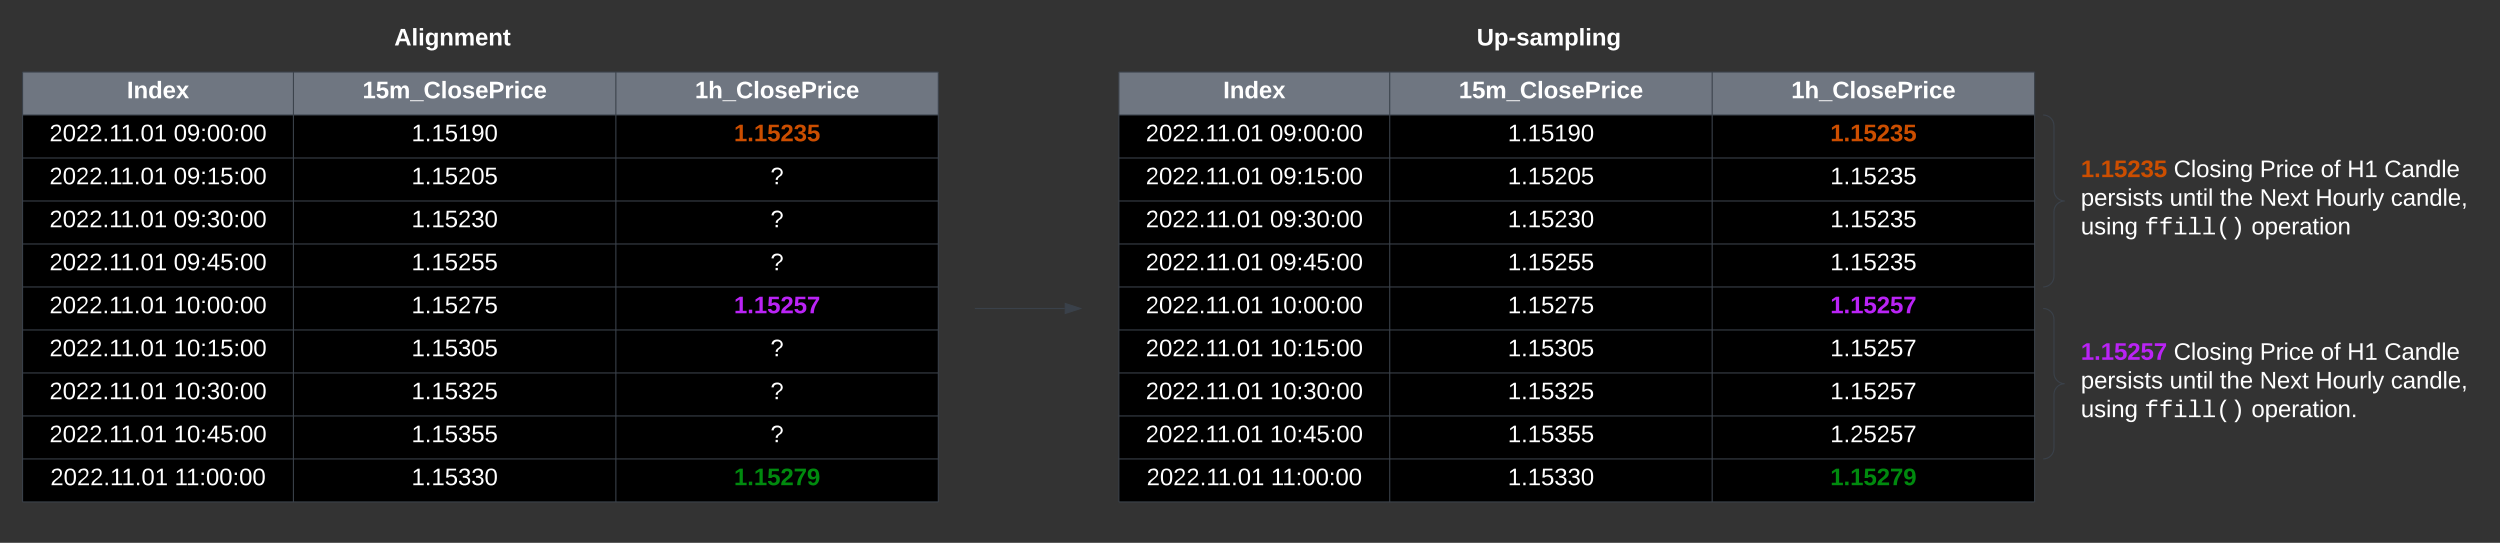 <svg xmlns="http://www.w3.org/2000/svg" xmlns:xlink="http://www.w3.org/1999/xlink" xmlns:lucid="lucid" width="2326" height="505"><rect width="100%" height="100%" fill="#333333" stroke="none"/><g transform="translate(-179 -593)" lucid:page-tab-id="0_0"><path d="M200 660h252v40H200zM452 660h300v40H452zM752 660h300v40H752z" fill="#6f7681"/><path d="M200 700h252v40H200zM452 700h300v40H452zM752 700h300v40H752zM200 740h252v40H200zM452 740h300v40H452zM752 740h300v40H752zM200 780h252v40H200zM452 780h300v40H452zM752 780h300v40H752zM200 820h252v40H200zM452 820h300v40H452zM752 820h300v40H752zM200 860h252v40H200zM452 860h300v40H452zM752 860h300v40H752zM200 900h252v40H200zM452 900h300v40H452zM752 900h300v40H752zM200 940h252v40H200zM452 940h300v40H452zM752 940h300v40H752zM200 980h252v40H200zM452 980h300v40H452zM752 980h300v40H752zM200 1020h252v40H200zM452 1020h300v40H452zM752 1020h300v40H752z"/><path d="M200 660v40M452 660v40M752 660v40M1052 660v40M200 700v40M452 700v40M752 700v40M1052 700v40M200 740v40M452 740v40M752 740v40M1052 740v40M200 780v40M452 780v40M752 780v40M1052 780v40M200 820v40M452 820v40M752 820v40M1052 820v40M200 860v40M452 860v40M752 860v40M1052 860v40M200 900v40M452 900v40M752 900v40M1052 900v40M200 940v40M452 940v40M752 940v40M1052 940v40M200 980v40M452 980v40M752 980v40M1052 980v40M200 1020v40M452 1020v40M752 1020v40M1052 1020v40M200 660h252M452 660h300M752 660h300M200 700h252M452 700h300M752 700h300M200 740h252M452 740h300M752 740h300M200 780h252M452 780h300M752 780h300M200 820h252M452 820h300M752 820h300M200 860h252M452 860h300M752 860h300M200 900h252M452 900h300M752 900h300M200 940h252M452 940h300M752 940h300M200 980h252M452 980h300M752 980h300M200 1020h252M200 1060h252M452 1020h300M452 1060h300M752 1020h300M752 1060h300" stroke="#3a414a" fill="none"/><use xlink:href="#a" transform="matrix(1,0,0,1,205,665) translate(92.049 19.444)"/><use xlink:href="#b" transform="matrix(1,0,0,1,457,665) translate(59.259 19.444)"/><use xlink:href="#c" transform="matrix(1,0,0,1,757,665) translate(68.549 19.444)"/><use xlink:href="#d" transform="matrix(1,0,0,1,205,705) translate(19.981 19.444)"/><use xlink:href="#e" transform="matrix(1,0,0,1,205,705) translate(135.599 19.444)"/><use xlink:href="#f" transform="matrix(1,0,0,1,457,705) translate(104.877 19.444)"/><use xlink:href="#g" transform="matrix(1,0,0,1,757,705) translate(104.877 19.444)"/><use xlink:href="#d" transform="matrix(1,0,0,1,205,745) translate(19.981 19.444)"/><use xlink:href="#h" transform="matrix(1,0,0,1,205,745) translate(135.599 19.444)"/><use xlink:href="#i" transform="matrix(1,0,0,1,457,745) translate(104.877 19.444)"/><use xlink:href="#j" transform="matrix(1,0,0,1,757,745) translate(138.827 19.444)"/><use xlink:href="#d" transform="matrix(1,0,0,1,205,785) translate(19.981 19.444)"/><use xlink:href="#k" transform="matrix(1,0,0,1,205,785) translate(135.599 19.444)"/><use xlink:href="#l" transform="matrix(1,0,0,1,457,785) translate(104.877 19.444)"/><use xlink:href="#j" transform="matrix(1,0,0,1,757,785) translate(138.827 19.444)"/><use xlink:href="#d" transform="matrix(1,0,0,1,205,825) translate(19.981 19.444)"/><use xlink:href="#m" transform="matrix(1,0,0,1,205,825) translate(135.599 19.444)"/><use xlink:href="#n" transform="matrix(1,0,0,1,457,825) translate(104.877 19.444)"/><use xlink:href="#j" transform="matrix(1,0,0,1,757,825) translate(138.827 19.444)"/><use xlink:href="#d" transform="matrix(1,0,0,1,205,865) translate(19.981 19.444)"/><use xlink:href="#o" transform="matrix(1,0,0,1,205,865) translate(135.599 19.444)"/><use xlink:href="#p" transform="matrix(1,0,0,1,457,865) translate(104.877 19.444)"/><use xlink:href="#q" transform="matrix(1,0,0,1,757,865) translate(104.877 19.444)"/><use xlink:href="#d" transform="matrix(1,0,0,1,205,905) translate(19.981 19.444)"/><use xlink:href="#r" transform="matrix(1,0,0,1,205,905) translate(135.599 19.444)"/><use xlink:href="#s" transform="matrix(1,0,0,1,457,905) translate(104.877 19.444)"/><use xlink:href="#j" transform="matrix(1,0,0,1,757,905) translate(138.827 19.444)"/><use xlink:href="#d" transform="matrix(1,0,0,1,205,945) translate(19.981 19.444)"/><use xlink:href="#t" transform="matrix(1,0,0,1,205,945) translate(135.599 19.444)"/><use xlink:href="#u" transform="matrix(1,0,0,1,457,945) translate(104.877 19.444)"/><use xlink:href="#j" transform="matrix(1,0,0,1,757,945) translate(138.827 19.444)"/><use xlink:href="#d" transform="matrix(1,0,0,1,205,985) translate(19.981 19.444)"/><use xlink:href="#v" transform="matrix(1,0,0,1,205,985) translate(135.599 19.444)"/><use xlink:href="#w" transform="matrix(1,0,0,1,457,985) translate(104.877 19.444)"/><use xlink:href="#j" transform="matrix(1,0,0,1,757,985) translate(138.827 19.444)"/><use xlink:href="#d" transform="matrix(1,0,0,1,205,1025) translate(20.815 19.444)"/><use xlink:href="#x" transform="matrix(1,0,0,1,205,1025) translate(136.432 19.444)"/><use xlink:href="#y" transform="matrix(1,0,0,1,457,1025) translate(104.877 19.444)"/><use xlink:href="#z" transform="matrix(1,0,0,1,757,1025) translate(104.877 19.444)"/><path d="M1086.5 880h83.12M1086.5 880h-.5" stroke="#3a414a" fill="none"/><path d="M1184.38 880l-14.26 4.64v-9.28z" stroke="#3a414a" fill="#3a414a"/><path d="M1220 660h252v40h-252zM1472 660h300v40h-300zM1772 660h300v40h-300z" fill="#6f7681"/><path d="M1220 700h252v40h-252zM1472 700h300v40h-300zM1772 700h300v40h-300zM1220 740h252v40h-252zM1472 740h300v40h-300zM1772 740h300v40h-300zM1220 780h252v40h-252zM1472 780h300v40h-300zM1772 780h300v40h-300zM1220 820h252v40h-252zM1472 820h300v40h-300zM1772 820h300v40h-300zM1220 860h252v40h-252zM1472 860h300v40h-300zM1772 860h300v40h-300zM1220 900h252v40h-252zM1472 900h300v40h-300zM1772 900h300v40h-300zM1220 940h252v40h-252zM1472 940h300v40h-300zM1772 940h300v40h-300zM1220 980h252v40h-252zM1472 980h300v40h-300zM1772 980h300v40h-300zM1220 1020h252v40h-252zM1472 1020h300v40h-300zM1772 1020h300v40h-300z"/><path d="M1220 660v40M1472 660v40M1772 660v40M2072 660v40M1220 700v40M1472 700v40M1772 700v40M2072 700v40M1220 740v40M1472 740v40M1772 740v40M2072 740v40M1220 780v40M1472 780v40M1772 780v40M2072 780v40M1220 820v40M1472 820v40M1772 820v40M2072 820v40M1220 860v40M1472 860v40M1772 860v40M2072 860v40M1220 900v40M1472 900v40M1772 900v40M2072 900v40M1220 940v40M1472 940v40M1772 940v40M2072 940v40M1220 980v40M1472 980v40M1772 980v40M2072 980v40M1220 1020v40M1472 1020v40M1772 1020v40M2072 1020v40M1220 660h252M1472 660h300M1772 660h300M1220 700h252M1472 700h300M1772 700h300M1220 740h252M1472 740h300M1772 740h300M1220 780h252M1472 780h300M1772 780h300M1220 820h252M1472 820h300M1772 820h300M1220 860h252M1472 860h300M1772 860h300M1220 900h252M1472 900h300M1772 900h300M1220 940h252M1472 940h300M1772 940h300M1220 980h252M1472 980h300M1772 980h300M1220 1020h252M1220 1060h252M1472 1020h300M1472 1060h300M1772 1020h300M1772 1060h300" stroke="#3a414a" fill="none"/><use xlink:href="#a" transform="matrix(1,0,0,1,1225,665) translate(92.049 19.444)"/><use xlink:href="#b" transform="matrix(1,0,0,1,1477,665) translate(59.259 19.444)"/><use xlink:href="#c" transform="matrix(1,0,0,1,1777,665) translate(68.549 19.444)"/><use xlink:href="#d" transform="matrix(1,0,0,1,1225,705) translate(19.981 19.444)"/><use xlink:href="#e" transform="matrix(1,0,0,1,1225,705) translate(135.599 19.444)"/><use xlink:href="#f" transform="matrix(1,0,0,1,1477,705) translate(104.877 19.444)"/><use xlink:href="#g" transform="matrix(1,0,0,1,1777,705) translate(104.877 19.444)"/><use xlink:href="#d" transform="matrix(1,0,0,1,1225,745) translate(19.981 19.444)"/><use xlink:href="#h" transform="matrix(1,0,0,1,1225,745) translate(135.599 19.444)"/><use xlink:href="#i" transform="matrix(1,0,0,1,1477,745) translate(104.877 19.444)"/><use xlink:href="#A" transform="matrix(1,0,0,1,1777,745) translate(104.877 19.444)"/><use xlink:href="#d" transform="matrix(1,0,0,1,1225,785) translate(19.981 19.444)"/><use xlink:href="#k" transform="matrix(1,0,0,1,1225,785) translate(135.599 19.444)"/><use xlink:href="#l" transform="matrix(1,0,0,1,1477,785) translate(104.877 19.444)"/><use xlink:href="#A" transform="matrix(1,0,0,1,1777,785) translate(104.877 19.444)"/><use xlink:href="#d" transform="matrix(1,0,0,1,1225,825) translate(19.981 19.444)"/><use xlink:href="#m" transform="matrix(1,0,0,1,1225,825) translate(135.599 19.444)"/><use xlink:href="#n" transform="matrix(1,0,0,1,1477,825) translate(104.877 19.444)"/><use xlink:href="#A" transform="matrix(1,0,0,1,1777,825) translate(104.877 19.444)"/><use xlink:href="#d" transform="matrix(1,0,0,1,1225,865) translate(19.981 19.444)"/><use xlink:href="#o" transform="matrix(1,0,0,1,1225,865) translate(135.599 19.444)"/><use xlink:href="#p" transform="matrix(1,0,0,1,1477,865) translate(104.877 19.444)"/><use xlink:href="#q" transform="matrix(1,0,0,1,1777,865) translate(104.877 19.444)"/><use xlink:href="#d" transform="matrix(1,0,0,1,1225,905) translate(19.981 19.444)"/><use xlink:href="#r" transform="matrix(1,0,0,1,1225,905) translate(135.599 19.444)"/><use xlink:href="#s" transform="matrix(1,0,0,1,1477,905) translate(104.877 19.444)"/><use xlink:href="#B" transform="matrix(1,0,0,1,1777,905) translate(104.877 19.444)"/><use xlink:href="#d" transform="matrix(1,0,0,1,1225,945) translate(19.981 19.444)"/><use xlink:href="#t" transform="matrix(1,0,0,1,1225,945) translate(135.599 19.444)"/><use xlink:href="#u" transform="matrix(1,0,0,1,1477,945) translate(104.877 19.444)"/><use xlink:href="#B" transform="matrix(1,0,0,1,1777,945) translate(104.877 19.444)"/><use xlink:href="#d" transform="matrix(1,0,0,1,1225,985) translate(19.981 19.444)"/><use xlink:href="#v" transform="matrix(1,0,0,1,1225,985) translate(135.599 19.444)"/><g><use xlink:href="#w" transform="matrix(1,0,0,1,1477,985) translate(104.877 19.444)"/></g><g><use xlink:href="#C" transform="matrix(1,0,0,1,1777,985) translate(104.877 19.444)"/></g><g><use xlink:href="#d" transform="matrix(1,0,0,1,1225,1025) translate(20.815 19.444)"/><use xlink:href="#x" transform="matrix(1,0,0,1,1225,1025) translate(136.432 19.444)"/></g><g><use xlink:href="#y" transform="matrix(1,0,0,1,1477,1025) translate(104.877 19.444)"/></g><g><use xlink:href="#z" transform="matrix(1,0,0,1,1777,1025) translate(104.877 19.444)"/></g><path d="M1500 606a6 6 0 0 1 6-6h228a6 6 0 0 1 6 6v48a6 6 0 0 1-6 6h-228a6 6 0 0 1-6-6z" stroke="#000" stroke-opacity="0" fill="#fff" fill-opacity="0"/><g><use xlink:href="#D" transform="matrix(1,0,0,1,1505,605) translate(47.901 30.278)"/></g><path d="M480 606a6 6 0 0 1 6-6h228a6 6 0 0 1 6 6v48a6 6 0 0 1-6 6H486a6 6 0 0 1-6-6z" stroke="#000" stroke-opacity="0" fill="#fff" fill-opacity="0"/><g><use xlink:href="#E" transform="matrix(1,0,0,1,485,605) translate(60.833 30.278)"/></g><path d="M2080 706a6 6 0 0 1 6-6h388a6 6 0 0 1 6 6v148a6 6 0 0 1-6 6h-388a6 6 0 0 1-6-6z" fill="none"/><path d="M2080 860c5.52 0 10-4.48 10-10v-60c0-5.52 4.48-10 10-10-5.52 0-10-4.48-10-10v-60c0-5.52-4.48-10-10-10" stroke="#3a414a" fill="none"/><g><use xlink:href="#F" transform="matrix(1,0,0,1,2115,705) translate(0 52.778)"/><use xlink:href="#G" transform="matrix(1,0,0,1,2115,705) translate(86.42 52.778)"/><use xlink:href="#H" transform="matrix(1,0,0,1,2115,705) translate(166.481 52.778)"/><use xlink:href="#I" transform="matrix(1,0,0,1,2115,705) translate(223.148 52.778)"/><use xlink:href="#J" transform="matrix(1,0,0,1,2115,705) translate(247.84 52.778)"/><use xlink:href="#K" transform="matrix(1,0,0,1,2115,705) translate(282.346 52.778)"/><use xlink:href="#L" transform="matrix(1,0,0,1,2115,705) translate(0 79.444)"/><use xlink:href="#M" transform="matrix(1,0,0,1,2115,705) translate(82.593 79.444)"/><use xlink:href="#N" transform="matrix(1,0,0,1,2115,705) translate(129.383 79.444)"/><use xlink:href="#O" transform="matrix(1,0,0,1,2115,705) translate(166.42 79.444)"/><use xlink:href="#P" transform="matrix(1,0,0,1,2115,705) translate(218.21 79.444)"/><use xlink:href="#Q" transform="matrix(1,0,0,1,2115,705) translate(288.395 79.444)"/><use xlink:href="#R" transform="matrix(1,0,0,1,2115,705) translate(0 106.111)"/><use xlink:href="#S" transform="matrix(1,0,0,1,2115,705) translate(59.198 106.111)"/><use xlink:href="#T" transform="matrix(1,0,0,1,2115,705) translate(158.719 106.111)"/></g><path d="M2080 886a6 6 0 0 1 6-6h408a6 6 0 0 1 6 6v128a6 6 0 0 1-6 6h-408a6 6 0 0 1-6-6z" fill="none"/><path d="M2080 1020c5.52 0 10-4.48 10-10v-50c0-5.52 4.48-10 10-10-5.52 0-10-4.48-10-10v-50c0-5.52-4.48-10-10-10" stroke="#3a414a" fill="none"/><g><use xlink:href="#U" transform="matrix(1,0,0,1,2115,885) translate(0 42.778)"/><use xlink:href="#V" transform="matrix(1,0,0,1,2115,885) translate(86.42 42.778)"/><use xlink:href="#W" transform="matrix(1,0,0,1,2115,885) translate(166.481 42.778)"/><use xlink:href="#X" transform="matrix(1,0,0,1,2115,885) translate(223.148 42.778)"/><use xlink:href="#Y" transform="matrix(1,0,0,1,2115,885) translate(247.84 42.778)"/><use xlink:href="#Z" transform="matrix(1,0,0,1,2115,885) translate(282.346 42.778)"/><use xlink:href="#aa" transform="matrix(1,0,0,1,2115,885) translate(0 69.444)"/><use xlink:href="#ab" transform="matrix(1,0,0,1,2115,885) translate(82.593 69.444)"/><use xlink:href="#ac" transform="matrix(1,0,0,1,2115,885) translate(129.383 69.444)"/><use xlink:href="#ad" transform="matrix(1,0,0,1,2115,885) translate(166.42 69.444)"/><use xlink:href="#ae" transform="matrix(1,0,0,1,2115,885) translate(218.21 69.444)"/><use xlink:href="#af" transform="matrix(1,0,0,1,2115,885) translate(288.395 69.444)"/><use xlink:href="#ag" transform="matrix(1,0,0,1,2115,885) translate(0 96.111)"/><use xlink:href="#S" transform="matrix(1,0,0,1,2115,885) translate(59.198 96.111)"/><use xlink:href="#ah" transform="matrix(1,0,0,1,2115,885) translate(158.719 96.111)"/></g><defs><path fill="#fff" d="M24 0v-248h52V0H24" id="ai"/><path fill="#fff" d="M135-194c87-1 58 113 63 194h-50c-7-57 23-157-34-157-59 0-34 97-39 157H25l-1-190h47c2 12-1 28 3 38 12-26 28-41 61-42" id="aj"/><path fill="#fff" d="M88-194c31-1 46 15 58 34l-1-101h50l1 261h-48c-2-10 0-23-3-31C134-8 116 4 84 4 32 4 16-41 15-95c0-56 19-97 73-99zm17 164c33 0 40-30 41-66 1-37-9-64-41-64s-38 30-39 65c0 43 13 65 39 65" id="ak"/><path fill="#fff" d="M185-48c-13 30-37 53-82 52C43 2 14-33 14-96s30-98 90-98c62 0 83 45 84 108H66c0 31 8 55 39 56 18 0 30-7 34-22zm-45-69c5-46-57-63-70-21-2 6-4 13-4 21h74" id="al"/><path fill="#fff" d="M144 0l-44-69L55 0H2l70-98-66-92h53l41 62 40-62h54l-67 91 71 99h-54" id="am"/><g id="a"><use transform="matrix(0.062,0,0,0.062,0,0)" xlink:href="#ai"/><use transform="matrix(0.062,0,0,0.062,6.173,0)" xlink:href="#aj"/><use transform="matrix(0.062,0,0,0.062,19.691,0)" xlink:href="#ak"/><use transform="matrix(0.062,0,0,0.062,33.21,0)" xlink:href="#al"/><use transform="matrix(0.062,0,0,0.062,45.556,0)" xlink:href="#am"/></g><path fill="#fff" d="M23 0v-37h61v-169l-59 37v-38l62-41h46v211h57V0H23" id="an"/><path fill="#fff" d="M139-81c0-46-55-55-73-27H18l9-140h149v37H72l-4 63c44-38 133-4 122 66C201 21 21 35 11-62l49-4c5 18 15 30 39 30 26 0 40-18 40-45" id="ao"/><path fill="#fff" d="M220-157c-53 9-28 100-34 157h-49v-107c1-27-5-49-29-50C55-147 81-57 75 0H25l-1-190h47c2 12-1 28 3 38 10-53 101-56 108 0 13-22 24-43 59-42 82 1 51 116 57 194h-49v-107c-1-25-5-48-29-50" id="ap"/><path fill="#fff" d="M-4 44V30h207v14H-4" id="aq"/><path fill="#fff" d="M67-125c0 53 21 87 73 88 37 1 54-22 65-47l45 17C233-25 199 4 140 4 58 4 20-42 15-125 8-235 124-281 211-232c18 10 29 29 36 50l-46 12c-8-25-30-41-62-41-52 0-71 34-72 86" id="ar"/><path fill="#fff" d="M25 0v-261h50V0H25" id="as"/><path fill="#fff" d="M110-194c64 0 96 36 96 99 0 64-35 99-97 99-61 0-95-36-95-99 0-62 34-99 96-99zm-1 164c35 0 45-28 45-65 0-40-10-65-43-65-34 0-45 26-45 65 0 36 10 65 43 65" id="at"/><path fill="#fff" d="M137-138c1-29-70-34-71-4 15 46 118 7 119 86 1 83-164 76-172 9l43-7c4 19 20 25 44 25 33 8 57-30 24-41C81-84 22-81 20-136c-2-80 154-74 161-7" id="au"/><path fill="#fff" d="M24-248c93 1 206-16 204 79-1 75-69 88-152 82V0H24v-248zm52 121c47 0 100 7 100-41 0-47-54-39-100-39v80" id="av"/><path fill="#fff" d="M135-150c-39-12-60 13-60 57V0H25l-1-190h47c2 13-1 29 3 40 6-28 27-53 61-41v41" id="aw"/><path fill="#fff" d="M25-224v-37h50v37H25zM25 0v-190h50V0H25" id="ax"/><path fill="#fff" d="M190-63c-7 42-38 67-86 67-59 0-84-38-90-98-12-110 154-137 174-36l-49 2c-2-19-15-32-35-32-30 0-35 28-38 64-6 74 65 87 74 30" id="ay"/><g id="b"><use transform="matrix(0.062,0,0,0.062,0,0)" xlink:href="#an"/><use transform="matrix(0.062,0,0,0.062,12.346,0)" xlink:href="#ao"/><use transform="matrix(0.062,0,0,0.062,24.691,0)" xlink:href="#ap"/><use transform="matrix(0.062,0,0,0.062,44.444,0)" xlink:href="#aq"/><use transform="matrix(0.062,0,0,0.062,56.79,0)" xlink:href="#ar"/><use transform="matrix(0.062,0,0,0.062,72.778,0)" xlink:href="#as"/><use transform="matrix(0.062,0,0,0.062,78.951,0)" xlink:href="#at"/><use transform="matrix(0.062,0,0,0.062,92.469,0)" xlink:href="#au"/><use transform="matrix(0.062,0,0,0.062,104.815,0)" xlink:href="#al"/><use transform="matrix(0.062,0,0,0.062,117.16,0)" xlink:href="#av"/><use transform="matrix(0.062,0,0,0.062,131.975,0)" xlink:href="#aw"/><use transform="matrix(0.062,0,0,0.062,140.617,0)" xlink:href="#ax"/><use transform="matrix(0.062,0,0,0.062,146.79,0)" xlink:href="#ay"/><use transform="matrix(0.062,0,0,0.062,159.136,0)" xlink:href="#al"/></g><path fill="#fff" d="M114-157C55-157 80-60 75 0H25v-261h50l-1 109c12-26 28-41 61-42 86-1 58 113 63 194h-50c-7-57 23-157-34-157" id="az"/><g id="c"><use transform="matrix(0.062,0,0,0.062,0,0)" xlink:href="#an"/><use transform="matrix(0.062,0,0,0.062,12.346,0)" xlink:href="#az"/><use transform="matrix(0.062,0,0,0.062,25.864,0)" xlink:href="#aq"/><use transform="matrix(0.062,0,0,0.062,38.21,0)" xlink:href="#ar"/><use transform="matrix(0.062,0,0,0.062,54.198,0)" xlink:href="#as"/><use transform="matrix(0.062,0,0,0.062,60.37,0)" xlink:href="#at"/><use transform="matrix(0.062,0,0,0.062,73.889,0)" xlink:href="#au"/><use transform="matrix(0.062,0,0,0.062,86.235,0)" xlink:href="#al"/><use transform="matrix(0.062,0,0,0.062,98.58,0)" xlink:href="#av"/><use transform="matrix(0.062,0,0,0.062,113.395,0)" xlink:href="#aw"/><use transform="matrix(0.062,0,0,0.062,122.037,0)" xlink:href="#ax"/><use transform="matrix(0.062,0,0,0.062,128.21,0)" xlink:href="#ay"/><use transform="matrix(0.062,0,0,0.062,140.556,0)" xlink:href="#al"/></g><path fill="#fff" d="M101-251c82-7 93 87 43 132L82-64C71-53 59-42 53-27h129V0H18c2-99 128-94 128-182 0-28-16-43-45-43s-46 15-49 41l-32-3c6-41 34-60 81-64" id="aA"/><path fill="#fff" d="M101-251c68 0 85 55 85 127S166 4 100 4C33 4 14-52 14-124c0-73 17-127 87-127zm-1 229c47 0 54-49 54-102s-4-102-53-102c-51 0-55 48-55 102 0 53 5 102 54 102" id="aB"/><path fill="#fff" d="M33 0v-38h34V0H33" id="aC"/><path fill="#fff" d="M27 0v-27h64v-190l-56 39v-29l58-41h29v221h61V0H27" id="aD"/><g id="d"><use transform="matrix(0.062,0,0,0.062,0,0)" xlink:href="#aA"/><use transform="matrix(0.062,0,0,0.062,12.346,0)" xlink:href="#aB"/><use transform="matrix(0.062,0,0,0.062,24.691,0)" xlink:href="#aA"/><use transform="matrix(0.062,0,0,0.062,37.037,0)" xlink:href="#aA"/><use transform="matrix(0.062,0,0,0.062,49.383,0)" xlink:href="#aC"/><use transform="matrix(0.062,0,0,0.062,55.556,0)" xlink:href="#aD"/><use transform="matrix(0.062,0,0,0.062,66.235,0)" xlink:href="#aD"/><use transform="matrix(0.062,0,0,0.062,78.58,0)" xlink:href="#aC"/><use transform="matrix(0.062,0,0,0.062,84.753,0)" xlink:href="#aB"/><use transform="matrix(0.062,0,0,0.062,97.099,0)" xlink:href="#aD"/></g><path fill="#fff" d="M99-251c64 0 84 50 84 122C183-37 130 33 47-8c-14-7-20-23-25-40l30-5c6 39 69 39 84 7 9-19 16-44 16-74-10 22-31 35-62 35-49 0-73-33-73-83 0-54 28-83 82-83zm-1 141c31-1 51-18 51-49 0-36-14-67-51-67-34 0-49 23-49 58 0 34 15 58 49 58" id="aE"/><path fill="#fff" d="M33-154v-36h34v36H33zM33 0v-36h34V0H33" id="aF"/><g id="e"><use transform="matrix(0.062,0,0,0.062,0,0)" xlink:href="#aB"/><use transform="matrix(0.062,0,0,0.062,12.346,0)" xlink:href="#aE"/><use transform="matrix(0.062,0,0,0.062,24.691,0)" xlink:href="#aF"/><use transform="matrix(0.062,0,0,0.062,30.864,0)" xlink:href="#aB"/><use transform="matrix(0.062,0,0,0.062,43.21,0)" xlink:href="#aB"/><use transform="matrix(0.062,0,0,0.062,55.556,0)" xlink:href="#aF"/><use transform="matrix(0.062,0,0,0.062,61.728,0)" xlink:href="#aB"/><use transform="matrix(0.062,0,0,0.062,74.074,0)" xlink:href="#aB"/></g><path fill="#fff" d="M54-142c48-35 137-8 131 61C196 18 31 33 14-55l32-4c7 23 22 37 52 37 35-1 51-22 54-58 4-55-73-65-99-34H22l8-134h141v27H59" id="aG"/><g id="f"><use transform="matrix(0.062,0,0,0.062,0,0)" xlink:href="#aD"/><use transform="matrix(0.062,0,0,0.062,12.346,0)" xlink:href="#aC"/><use transform="matrix(0.062,0,0,0.062,18.519,0)" xlink:href="#aD"/><use transform="matrix(0.062,0,0,0.062,30.864,0)" xlink:href="#aG"/><use transform="matrix(0.062,0,0,0.062,43.21,0)" xlink:href="#aD"/><use transform="matrix(0.062,0,0,0.062,55.556,0)" xlink:href="#aE"/><use transform="matrix(0.062,0,0,0.062,67.901,0)" xlink:href="#aB"/></g><path fill="#cc4e00" d="M23 0v-37h61v-169l-59 37v-38l62-41h46v211h57V0H23" id="aH"/><path fill="#cc4e00" d="M24 0v-54h51V0H24" id="aI"/><path fill="#cc4e00" d="M139-81c0-46-55-55-73-27H18l9-140h149v37H72l-4 63c44-38 133-4 122 66C201 21 21 35 11-62l49-4c5 18 15 30 39 30 26 0 40-18 40-45" id="aJ"/><path fill="#cc4e00" d="M182-182c0 78-84 86-111 141h115V0H12c-6-101 99-100 120-180 1-22-12-31-33-32-23 0-32 14-35 34l-49-3c5-45 32-70 84-70 51 0 83 22 83 69" id="aK"/><path fill="#cc4e00" d="M128-127c34 4 56 21 59 58 7 91-148 94-172 28-4-9-6-17-7-26l51-5c1 24 16 35 40 36 23 0 39-12 38-36-1-31-31-36-65-34v-40c32 2 59-3 59-33 0-20-13-33-34-33s-33 13-35 32l-50-3c6-44 37-68 86-68 50 0 83 20 83 66 0 35-22 52-53 58" id="aL"/><g id="g"><use transform="matrix(0.062,0,0,0.062,0,0)" xlink:href="#aH"/><use transform="matrix(0.062,0,0,0.062,12.346,0)" xlink:href="#aI"/><use transform="matrix(0.062,0,0,0.062,18.519,0)" xlink:href="#aH"/><use transform="matrix(0.062,0,0,0.062,30.864,0)" xlink:href="#aJ"/><use transform="matrix(0.062,0,0,0.062,43.21,0)" xlink:href="#aK"/><use transform="matrix(0.062,0,0,0.062,55.556,0)" xlink:href="#aL"/><use transform="matrix(0.062,0,0,0.062,67.901,0)" xlink:href="#aJ"/></g><g id="h"><use transform="matrix(0.062,0,0,0.062,0,0)" xlink:href="#aB"/><use transform="matrix(0.062,0,0,0.062,12.346,0)" xlink:href="#aE"/><use transform="matrix(0.062,0,0,0.062,24.691,0)" xlink:href="#aF"/><use transform="matrix(0.062,0,0,0.062,30.864,0)" xlink:href="#aD"/><use transform="matrix(0.062,0,0,0.062,43.21,0)" xlink:href="#aG"/><use transform="matrix(0.062,0,0,0.062,55.556,0)" xlink:href="#aF"/><use transform="matrix(0.062,0,0,0.062,61.728,0)" xlink:href="#aB"/><use transform="matrix(0.062,0,0,0.062,74.074,0)" xlink:href="#aB"/></g><g id="i"><use transform="matrix(0.062,0,0,0.062,0,0)" xlink:href="#aD"/><use transform="matrix(0.062,0,0,0.062,12.346,0)" xlink:href="#aC"/><use transform="matrix(0.062,0,0,0.062,18.519,0)" xlink:href="#aD"/><use transform="matrix(0.062,0,0,0.062,30.864,0)" xlink:href="#aG"/><use transform="matrix(0.062,0,0,0.062,43.21,0)" xlink:href="#aA"/><use transform="matrix(0.062,0,0,0.062,55.556,0)" xlink:href="#aB"/><use transform="matrix(0.062,0,0,0.062,67.901,0)" xlink:href="#aG"/></g><path fill="#fff" d="M103-251c84 0 111 97 45 133-19 10-37 24-39 52H78c0-63 77-55 77-114 0-30-21-42-52-43-32 0-53 17-56 46l-32-2c7-45 34-72 88-72zM77 0v-35h34V0H77" id="aM"/><use transform="matrix(0.062,0,0,0.062,0,0)" xlink:href="#aM" id="j"/><path fill="#fff" d="M126-127c33 6 58 20 58 59 0 88-139 92-164 29-3-8-5-16-6-25l32-3c6 27 21 44 54 44 32 0 52-15 52-46 0-38-36-46-79-43v-28c39 1 72-4 72-42 0-27-17-43-46-43-28 0-47 15-49 41l-32-3c6-42 35-63 81-64 48-1 79 21 79 65 0 36-21 52-52 59" id="aN"/><g id="k"><use transform="matrix(0.062,0,0,0.062,0,0)" xlink:href="#aB"/><use transform="matrix(0.062,0,0,0.062,12.346,0)" xlink:href="#aE"/><use transform="matrix(0.062,0,0,0.062,24.691,0)" xlink:href="#aF"/><use transform="matrix(0.062,0,0,0.062,30.864,0)" xlink:href="#aN"/><use transform="matrix(0.062,0,0,0.062,43.21,0)" xlink:href="#aB"/><use transform="matrix(0.062,0,0,0.062,55.556,0)" xlink:href="#aF"/><use transform="matrix(0.062,0,0,0.062,61.728,0)" xlink:href="#aB"/><use transform="matrix(0.062,0,0,0.062,74.074,0)" xlink:href="#aB"/></g><g id="l"><use transform="matrix(0.062,0,0,0.062,0,0)" xlink:href="#aD"/><use transform="matrix(0.062,0,0,0.062,12.346,0)" xlink:href="#aC"/><use transform="matrix(0.062,0,0,0.062,18.519,0)" xlink:href="#aD"/><use transform="matrix(0.062,0,0,0.062,30.864,0)" xlink:href="#aG"/><use transform="matrix(0.062,0,0,0.062,43.21,0)" xlink:href="#aA"/><use transform="matrix(0.062,0,0,0.062,55.556,0)" xlink:href="#aN"/><use transform="matrix(0.062,0,0,0.062,67.901,0)" xlink:href="#aB"/></g><path fill="#fff" d="M155-56V0h-30v-56H8v-25l114-167h33v167h35v25h-35zm-30-156c-27 46-58 90-88 131h88v-131" id="aO"/><g id="m"><use transform="matrix(0.062,0,0,0.062,0,0)" xlink:href="#aB"/><use transform="matrix(0.062,0,0,0.062,12.346,0)" xlink:href="#aE"/><use transform="matrix(0.062,0,0,0.062,24.691,0)" xlink:href="#aF"/><use transform="matrix(0.062,0,0,0.062,30.864,0)" xlink:href="#aO"/><use transform="matrix(0.062,0,0,0.062,43.21,0)" xlink:href="#aG"/><use transform="matrix(0.062,0,0,0.062,55.556,0)" xlink:href="#aF"/><use transform="matrix(0.062,0,0,0.062,61.728,0)" xlink:href="#aB"/><use transform="matrix(0.062,0,0,0.062,74.074,0)" xlink:href="#aB"/></g><g id="n"><use transform="matrix(0.062,0,0,0.062,0,0)" xlink:href="#aD"/><use transform="matrix(0.062,0,0,0.062,12.346,0)" xlink:href="#aC"/><use transform="matrix(0.062,0,0,0.062,18.519,0)" xlink:href="#aD"/><use transform="matrix(0.062,0,0,0.062,30.864,0)" xlink:href="#aG"/><use transform="matrix(0.062,0,0,0.062,43.21,0)" xlink:href="#aA"/><use transform="matrix(0.062,0,0,0.062,55.556,0)" xlink:href="#aG"/><use transform="matrix(0.062,0,0,0.062,67.901,0)" xlink:href="#aG"/></g><g id="o"><use transform="matrix(0.062,0,0,0.062,0,0)" xlink:href="#aD"/><use transform="matrix(0.062,0,0,0.062,12.346,0)" xlink:href="#aB"/><use transform="matrix(0.062,0,0,0.062,24.691,0)" xlink:href="#aF"/><use transform="matrix(0.062,0,0,0.062,30.864,0)" xlink:href="#aB"/><use transform="matrix(0.062,0,0,0.062,43.21,0)" xlink:href="#aB"/><use transform="matrix(0.062,0,0,0.062,55.556,0)" xlink:href="#aF"/><use transform="matrix(0.062,0,0,0.062,61.728,0)" xlink:href="#aB"/><use transform="matrix(0.062,0,0,0.062,74.074,0)" xlink:href="#aB"/></g><path fill="#fff" d="M64 0c3-98 48-159 88-221H18v-27h164v26C143-157 98-101 97 0H64" id="aP"/><g id="p"><use transform="matrix(0.062,0,0,0.062,0,0)" xlink:href="#aD"/><use transform="matrix(0.062,0,0,0.062,12.346,0)" xlink:href="#aC"/><use transform="matrix(0.062,0,0,0.062,18.519,0)" xlink:href="#aD"/><use transform="matrix(0.062,0,0,0.062,30.864,0)" xlink:href="#aG"/><use transform="matrix(0.062,0,0,0.062,43.21,0)" xlink:href="#aA"/><use transform="matrix(0.062,0,0,0.062,55.556,0)" xlink:href="#aP"/><use transform="matrix(0.062,0,0,0.062,67.901,0)" xlink:href="#aG"/></g><path fill="#ba23f6" d="M23 0v-37h61v-169l-59 37v-38l62-41h46v211h57V0H23" id="aQ"/><path fill="#ba23f6" d="M24 0v-54h51V0H24" id="aR"/><path fill="#ba23f6" d="M139-81c0-46-55-55-73-27H18l9-140h149v37H72l-4 63c44-38 133-4 122 66C201 21 21 35 11-62l49-4c5 18 15 30 39 30 26 0 40-18 40-45" id="aS"/><path fill="#ba23f6" d="M182-182c0 78-84 86-111 141h115V0H12c-6-101 99-100 120-180 1-22-12-31-33-32-23 0-32 14-35 34l-49-3c5-45 32-70 84-70 51 0 83 22 83 69" id="aT"/><path fill="#ba23f6" d="M52 0c1-96 47-148 87-207H15v-41h169v40c-36 62-79 113-81 208H52" id="aU"/><g id="q"><use transform="matrix(0.062,0,0,0.062,0,0)" xlink:href="#aQ"/><use transform="matrix(0.062,0,0,0.062,12.346,0)" xlink:href="#aR"/><use transform="matrix(0.062,0,0,0.062,18.519,0)" xlink:href="#aQ"/><use transform="matrix(0.062,0,0,0.062,30.864,0)" xlink:href="#aS"/><use transform="matrix(0.062,0,0,0.062,43.21,0)" xlink:href="#aT"/><use transform="matrix(0.062,0,0,0.062,55.556,0)" xlink:href="#aS"/><use transform="matrix(0.062,0,0,0.062,67.901,0)" xlink:href="#aU"/></g><g id="r"><use transform="matrix(0.062,0,0,0.062,0,0)" xlink:href="#aD"/><use transform="matrix(0.062,0,0,0.062,12.346,0)" xlink:href="#aB"/><use transform="matrix(0.062,0,0,0.062,24.691,0)" xlink:href="#aF"/><use transform="matrix(0.062,0,0,0.062,30.864,0)" xlink:href="#aD"/><use transform="matrix(0.062,0,0,0.062,43.21,0)" xlink:href="#aG"/><use transform="matrix(0.062,0,0,0.062,55.556,0)" xlink:href="#aF"/><use transform="matrix(0.062,0,0,0.062,61.728,0)" xlink:href="#aB"/><use transform="matrix(0.062,0,0,0.062,74.074,0)" xlink:href="#aB"/></g><g id="s"><use transform="matrix(0.062,0,0,0.062,0,0)" xlink:href="#aD"/><use transform="matrix(0.062,0,0,0.062,12.346,0)" xlink:href="#aC"/><use transform="matrix(0.062,0,0,0.062,18.519,0)" xlink:href="#aD"/><use transform="matrix(0.062,0,0,0.062,30.864,0)" xlink:href="#aG"/><use transform="matrix(0.062,0,0,0.062,43.21,0)" xlink:href="#aN"/><use transform="matrix(0.062,0,0,0.062,55.556,0)" xlink:href="#aB"/><use transform="matrix(0.062,0,0,0.062,67.901,0)" xlink:href="#aG"/></g><g id="t"><use transform="matrix(0.062,0,0,0.062,0,0)" xlink:href="#aD"/><use transform="matrix(0.062,0,0,0.062,12.346,0)" xlink:href="#aB"/><use transform="matrix(0.062,0,0,0.062,24.691,0)" xlink:href="#aF"/><use transform="matrix(0.062,0,0,0.062,30.864,0)" xlink:href="#aN"/><use transform="matrix(0.062,0,0,0.062,43.21,0)" xlink:href="#aB"/><use transform="matrix(0.062,0,0,0.062,55.556,0)" xlink:href="#aF"/><use transform="matrix(0.062,0,0,0.062,61.728,0)" xlink:href="#aB"/><use transform="matrix(0.062,0,0,0.062,74.074,0)" xlink:href="#aB"/></g><g id="u"><use transform="matrix(0.062,0,0,0.062,0,0)" xlink:href="#aD"/><use transform="matrix(0.062,0,0,0.062,12.346,0)" xlink:href="#aC"/><use transform="matrix(0.062,0,0,0.062,18.519,0)" xlink:href="#aD"/><use transform="matrix(0.062,0,0,0.062,30.864,0)" xlink:href="#aG"/><use transform="matrix(0.062,0,0,0.062,43.21,0)" xlink:href="#aN"/><use transform="matrix(0.062,0,0,0.062,55.556,0)" xlink:href="#aA"/><use transform="matrix(0.062,0,0,0.062,67.901,0)" xlink:href="#aG"/></g><g id="v"><use transform="matrix(0.062,0,0,0.062,0,0)" xlink:href="#aD"/><use transform="matrix(0.062,0,0,0.062,12.346,0)" xlink:href="#aB"/><use transform="matrix(0.062,0,0,0.062,24.691,0)" xlink:href="#aF"/><use transform="matrix(0.062,0,0,0.062,30.864,0)" xlink:href="#aO"/><use transform="matrix(0.062,0,0,0.062,43.21,0)" xlink:href="#aG"/><use transform="matrix(0.062,0,0,0.062,55.556,0)" xlink:href="#aF"/><use transform="matrix(0.062,0,0,0.062,61.728,0)" xlink:href="#aB"/><use transform="matrix(0.062,0,0,0.062,74.074,0)" xlink:href="#aB"/></g><g id="w"><use transform="matrix(0.062,0,0,0.062,0,0)" xlink:href="#aD"/><use transform="matrix(0.062,0,0,0.062,12.346,0)" xlink:href="#aC"/><use transform="matrix(0.062,0,0,0.062,18.519,0)" xlink:href="#aD"/><use transform="matrix(0.062,0,0,0.062,30.864,0)" xlink:href="#aG"/><use transform="matrix(0.062,0,0,0.062,43.21,0)" xlink:href="#aN"/><use transform="matrix(0.062,0,0,0.062,55.556,0)" xlink:href="#aG"/><use transform="matrix(0.062,0,0,0.062,67.901,0)" xlink:href="#aG"/></g><g id="x"><use transform="matrix(0.062,0,0,0.062,0,0)" xlink:href="#aD"/><use transform="matrix(0.062,0,0,0.062,10.679,0)" xlink:href="#aD"/><use transform="matrix(0.062,0,0,0.062,23.025,0)" xlink:href="#aF"/><use transform="matrix(0.062,0,0,0.062,29.198,0)" xlink:href="#aB"/><use transform="matrix(0.062,0,0,0.062,41.543,0)" xlink:href="#aB"/><use transform="matrix(0.062,0,0,0.062,53.889,0)" xlink:href="#aF"/><use transform="matrix(0.062,0,0,0.062,60.062,0)" xlink:href="#aB"/><use transform="matrix(0.062,0,0,0.062,72.407,0)" xlink:href="#aB"/></g><g id="y"><use transform="matrix(0.062,0,0,0.062,0,0)" xlink:href="#aD"/><use transform="matrix(0.062,0,0,0.062,12.346,0)" xlink:href="#aC"/><use transform="matrix(0.062,0,0,0.062,18.519,0)" xlink:href="#aD"/><use transform="matrix(0.062,0,0,0.062,30.864,0)" xlink:href="#aG"/><use transform="matrix(0.062,0,0,0.062,43.21,0)" xlink:href="#aN"/><use transform="matrix(0.062,0,0,0.062,55.556,0)" xlink:href="#aN"/><use transform="matrix(0.062,0,0,0.062,67.901,0)" xlink:href="#aB"/></g><path fill="#008a0e" d="M23 0v-37h61v-169l-59 37v-38l62-41h46v211h57V0H23" id="aV"/><path fill="#008a0e" d="M24 0v-54h51V0H24" id="aW"/><path fill="#008a0e" d="M139-81c0-46-55-55-73-27H18l9-140h149v37H72l-4 63c44-38 133-4 122 66C201 21 21 35 11-62l49-4c5 18 15 30 39 30 26 0 40-18 40-45" id="aX"/><path fill="#008a0e" d="M182-182c0 78-84 86-111 141h115V0H12c-6-101 99-100 120-180 1-22-12-31-33-32-23 0-32 14-35 34l-49-3c5-45 32-70 84-70 51 0 83 22 83 69" id="aY"/><path fill="#008a0e" d="M52 0c1-96 47-148 87-207H15v-41h169v40c-36 62-79 113-81 208H52" id="aZ"/><path fill="#008a0e" d="M99-251c69 0 84 53 88 123 5 99-61 162-144 118-15-8-21-25-26-45l46-6c4 31 50 33 63 7 7-15 12-36 12-60-9 18-29 28-54 28-48 0-72-32-72-82 0-55 31-83 87-83zm-1 128c24 0 37-16 37-39 0-27-10-51-37-51-25 0-35 19-35 45 0 25 10 45 35 45" id="ba"/><g id="z"><use transform="matrix(0.062,0,0,0.062,0,0)" xlink:href="#aV"/><use transform="matrix(0.062,0,0,0.062,12.346,0)" xlink:href="#aW"/><use transform="matrix(0.062,0,0,0.062,18.519,0)" xlink:href="#aV"/><use transform="matrix(0.062,0,0,0.062,30.864,0)" xlink:href="#aX"/><use transform="matrix(0.062,0,0,0.062,43.21,0)" xlink:href="#aY"/><use transform="matrix(0.062,0,0,0.062,55.556,0)" xlink:href="#aZ"/><use transform="matrix(0.062,0,0,0.062,67.901,0)" xlink:href="#ba"/></g><g id="A"><use transform="matrix(0.062,0,0,0.062,0,0)" xlink:href="#aD"/><use transform="matrix(0.062,0,0,0.062,12.346,0)" xlink:href="#aC"/><use transform="matrix(0.062,0,0,0.062,18.519,0)" xlink:href="#aD"/><use transform="matrix(0.062,0,0,0.062,30.864,0)" xlink:href="#aG"/><use transform="matrix(0.062,0,0,0.062,43.21,0)" xlink:href="#aA"/><use transform="matrix(0.062,0,0,0.062,55.556,0)" xlink:href="#aN"/><use transform="matrix(0.062,0,0,0.062,67.901,0)" xlink:href="#aG"/></g><g id="B"><use transform="matrix(0.062,0,0,0.062,0,0)" xlink:href="#aD"/><use transform="matrix(0.062,0,0,0.062,12.346,0)" xlink:href="#aC"/><use transform="matrix(0.062,0,0,0.062,18.519,0)" xlink:href="#aD"/><use transform="matrix(0.062,0,0,0.062,30.864,0)" xlink:href="#aG"/><use transform="matrix(0.062,0,0,0.062,43.21,0)" xlink:href="#aA"/><use transform="matrix(0.062,0,0,0.062,55.556,0)" xlink:href="#aG"/><use transform="matrix(0.062,0,0,0.062,67.901,0)" xlink:href="#aP"/></g><g id="C"><use transform="matrix(0.062,0,0,0.062,0,0)" xlink:href="#aD"/><use transform="matrix(0.062,0,0,0.062,12.346,0)" xlink:href="#aC"/><use transform="matrix(0.062,0,0,0.062,18.519,0)" xlink:href="#aA"/><use transform="matrix(0.062,0,0,0.062,30.864,0)" xlink:href="#aG"/><use transform="matrix(0.062,0,0,0.062,43.21,0)" xlink:href="#aA"/><use transform="matrix(0.062,0,0,0.062,55.556,0)" xlink:href="#aG"/><use transform="matrix(0.062,0,0,0.062,67.901,0)" xlink:href="#aP"/></g><path fill="#fff" d="M238-95c0 69-44 99-111 99C63 4 22-25 22-93v-155h51v151c-1 38 19 59 55 60 90 1 49-130 58-211h52v153" id="bb"/><path fill="#fff" d="M135-194c53 0 70 44 70 98 0 56-19 98-73 100-31 1-45-17-59-34 3 33 2 69 2 105H25l-1-265h48c2 10 0 23 3 31 11-24 29-35 60-35zM114-30c33 0 39-31 40-66 0-38-9-64-40-64-56 0-55 130 0 130" id="bc"/><path fill="#fff" d="M14-72v-43h91v43H14" id="bd"/><path fill="#fff" d="M133-34C117-15 103 5 69 4 32 3 11-16 11-54c-1-60 55-63 116-61 1-26-3-47-28-47-18 1-26 9-28 27l-52-2c7-38 36-58 82-57s74 22 75 68l1 82c-1 14 12 18 25 15v27c-30 8-71 5-69-32zm-48 3c29 0 43-24 42-57-32 0-66-3-65 30 0 17 8 27 23 27" id="be"/><path fill="#fff" d="M195-6C206 82 75 100 31 46c-4-6-6-13-8-21l49-6c3 16 16 24 34 25 40 0 42-37 40-79-11 22-30 35-61 35-53 0-70-43-70-97 0-56 18-96 73-97 30 0 46 14 59 34l2-30h47zm-90-29c32 0 41-27 41-63 0-35-9-62-40-62-32 0-39 29-40 63 0 36 9 62 39 62" id="bf"/><g id="D"><use transform="matrix(0.062,0,0,0.062,0,0)" xlink:href="#bb"/><use transform="matrix(0.062,0,0,0.062,15.988,0)" xlink:href="#bc"/><use transform="matrix(0.062,0,0,0.062,29.506,0)" xlink:href="#bd"/><use transform="matrix(0.062,0,0,0.062,36.852,0)" xlink:href="#au"/><use transform="matrix(0.062,0,0,0.062,49.198,0)" xlink:href="#be"/><use transform="matrix(0.062,0,0,0.062,61.543,0)" xlink:href="#ap"/><use transform="matrix(0.062,0,0,0.062,81.296,0)" xlink:href="#bc"/><use transform="matrix(0.062,0,0,0.062,94.815,0)" xlink:href="#as"/><use transform="matrix(0.062,0,0,0.062,100.988,0)" xlink:href="#ax"/><use transform="matrix(0.062,0,0,0.062,107.16,0)" xlink:href="#aj"/><use transform="matrix(0.062,0,0,0.062,120.679,0)" xlink:href="#bf"/></g><path fill="#fff" d="M199 0l-22-63H83L61 0H9l90-248h61L250 0h-51zm-33-102l-36-108c-10 38-24 72-36 108h72" id="bg"/><path fill="#fff" d="M115-3C79 11 28 4 28-45v-112H4v-33h27l15-45h31v45h36v33H77v99c-1 23 16 31 38 25v30" id="bh"/><g id="E"><use transform="matrix(0.062,0,0,0.062,0,0)" xlink:href="#bg"/><use transform="matrix(0.062,0,0,0.062,15.988,0)" xlink:href="#as"/><use transform="matrix(0.062,0,0,0.062,22.16,0)" xlink:href="#ax"/><use transform="matrix(0.062,0,0,0.062,28.333,0)" xlink:href="#bf"/><use transform="matrix(0.062,0,0,0.062,41.852,0)" xlink:href="#aj"/><use transform="matrix(0.062,0,0,0.062,55.37,0)" xlink:href="#ap"/><use transform="matrix(0.062,0,0,0.062,75.123,0)" xlink:href="#al"/><use transform="matrix(0.062,0,0,0.062,87.469,0)" xlink:href="#aj"/><use transform="matrix(0.062,0,0,0.062,100.988,0)" xlink:href="#bh"/></g><g id="F"><use transform="matrix(0.062,0,0,0.062,0,0)" xlink:href="#aH"/><use transform="matrix(0.062,0,0,0.062,12.346,0)" xlink:href="#aI"/><use transform="matrix(0.062,0,0,0.062,18.519,0)" xlink:href="#aH"/><use transform="matrix(0.062,0,0,0.062,30.864,0)" xlink:href="#aJ"/><use transform="matrix(0.062,0,0,0.062,43.21,0)" xlink:href="#aK"/><use transform="matrix(0.062,0,0,0.062,55.556,0)" xlink:href="#aL"/><use transform="matrix(0.062,0,0,0.062,67.901,0)" xlink:href="#aJ"/></g><path fill="#fff" d="M212-179c-10-28-35-45-73-45-59 0-87 40-87 99 0 60 29 101 89 101 43 0 62-24 78-52l27 14C228-24 195 4 139 4 59 4 22-46 18-125c-6-104 99-153 187-111 19 9 31 26 39 46" id="bi"/><path fill="#fff" d="M24 0v-261h32V0H24" id="bj"/><path fill="#fff" d="M100-194c62-1 85 37 85 99 1 63-27 99-86 99S16-35 15-95c0-66 28-99 85-99zM99-20c44 1 53-31 53-75 0-43-8-75-51-75s-53 32-53 75 10 74 51 75" id="bk"/><path fill="#fff" d="M135-143c-3-34-86-38-87 0 15 53 115 12 119 90S17 21 10-45l28-5c4 36 97 45 98 0-10-56-113-15-118-90-4-57 82-63 122-42 12 7 21 19 24 35" id="bl"/><path fill="#fff" d="M24-231v-30h32v30H24zM24 0v-190h32V0H24" id="bm"/><path fill="#fff" d="M117-194c89-4 53 116 60 194h-32v-121c0-31-8-49-39-48C34-167 62-67 57 0H25l-1-190h30c1 10-1 24 2 32 11-22 29-35 61-36" id="bn"/><path fill="#fff" d="M177-190C167-65 218 103 67 71c-23-6-38-20-44-43l32-5c15 47 100 32 89-28v-30C133-14 115 1 83 1 29 1 15-40 15-95c0-56 16-97 71-98 29-1 48 16 59 35 1-10 0-23 2-32h30zM94-22c36 0 50-32 50-73 0-42-14-75-50-75-39 0-46 34-46 75s6 73 46 73" id="bo"/><g id="G"><use transform="matrix(0.062,0,0,0.062,0,0)" xlink:href="#bi"/><use transform="matrix(0.062,0,0,0.062,15.988,0)" xlink:href="#bj"/><use transform="matrix(0.062,0,0,0.062,20.864,0)" xlink:href="#bk"/><use transform="matrix(0.062,0,0,0.062,33.21,0)" xlink:href="#bl"/><use transform="matrix(0.062,0,0,0.062,44.321,0)" xlink:href="#bm"/><use transform="matrix(0.062,0,0,0.062,49.198,0)" xlink:href="#bn"/><use transform="matrix(0.062,0,0,0.062,61.543,0)" xlink:href="#bo"/></g><path fill="#fff" d="M30-248c87 1 191-15 191 75 0 78-77 80-158 76V0H30v-248zm33 125c57 0 124 11 124-50 0-59-68-47-124-48v98" id="bp"/><path fill="#fff" d="M114-163C36-179 61-72 57 0H25l-1-190h30c1 12-1 29 2 39 6-27 23-49 58-41v29" id="bq"/><path fill="#fff" d="M96-169c-40 0-48 33-48 73s9 75 48 75c24 0 41-14 43-38l32 2c-6 37-31 61-74 61-59 0-76-41-82-99-10-93 101-131 147-64 4 7 5 14 7 22l-32 3c-4-21-16-35-41-35" id="br"/><path fill="#fff" d="M100-194c63 0 86 42 84 106H49c0 40 14 67 53 68 26 1 43-12 49-29l28 8c-11 28-37 45-77 45C44 4 14-33 15-96c1-61 26-98 85-98zm52 81c6-60-76-77-97-28-3 7-6 17-6 28h103" id="bs"/><g id="H"><use transform="matrix(0.062,0,0,0.062,0,0)" xlink:href="#bp"/><use transform="matrix(0.062,0,0,0.062,14.815,0)" xlink:href="#bq"/><use transform="matrix(0.062,0,0,0.062,22.16,0)" xlink:href="#bm"/><use transform="matrix(0.062,0,0,0.062,27.037,0)" xlink:href="#br"/><use transform="matrix(0.062,0,0,0.062,38.148,0)" xlink:href="#bs"/></g><path fill="#fff" d="M101-234c-31-9-42 10-38 44h38v23H63V0H32v-167H5v-23h27c-7-52 17-82 69-68v24" id="bt"/><g id="I"><use transform="matrix(0.062,0,0,0.062,0,0)" xlink:href="#bk"/><use transform="matrix(0.062,0,0,0.062,12.346,0)" xlink:href="#bt"/></g><path fill="#fff" d="M197 0v-115H63V0H30v-248h33v105h134v-105h34V0h-34" id="bu"/><g id="J"><use transform="matrix(0.062,0,0,0.062,0,0)" xlink:href="#bu"/><use transform="matrix(0.062,0,0,0.062,15.988,0)" xlink:href="#aD"/></g><path fill="#fff" d="M141-36C126-15 110 5 73 4 37 3 15-17 15-53c-1-64 63-63 125-63 3-35-9-54-41-54-24 1-41 7-42 31l-33-3c5-37 33-52 76-52 45 0 72 20 72 64v82c-1 20 7 32 28 27v20c-31 9-61-2-59-35zM48-53c0 20 12 33 32 33 41-3 63-29 60-74-43 2-92-5-92 41" id="bv"/><path fill="#fff" d="M85-194c31 0 48 13 60 33l-1-100h32l1 261h-30c-2-10 0-23-3-31C134-8 116 4 85 4 32 4 16-35 15-94c0-66 23-100 70-100zm9 24c-40 0-46 34-46 75 0 40 6 74 45 74 42 0 51-32 51-76 0-42-9-74-50-73" id="bw"/><g id="K"><use transform="matrix(0.062,0,0,0.062,0,0)" xlink:href="#bi"/><use transform="matrix(0.062,0,0,0.062,15.988,0)" xlink:href="#bv"/><use transform="matrix(0.062,0,0,0.062,28.333,0)" xlink:href="#bn"/><use transform="matrix(0.062,0,0,0.062,40.679,0)" xlink:href="#bw"/><use transform="matrix(0.062,0,0,0.062,53.025,0)" xlink:href="#bj"/><use transform="matrix(0.062,0,0,0.062,57.901,0)" xlink:href="#bs"/></g><path fill="#fff" d="M115-194c55 1 70 41 70 98S169 2 115 4C84 4 66-9 55-30l1 105H24l-1-265h31l2 30c10-21 28-34 59-34zm-8 174c40 0 45-34 45-75s-6-73-45-74c-42 0-51 32-51 76 0 43 10 73 51 73" id="bx"/><path fill="#fff" d="M59-47c-2 24 18 29 38 22v24C64 9 27 4 27-40v-127H5v-23h24l9-43h21v43h35v23H59v120" id="by"/><g id="L"><use transform="matrix(0.062,0,0,0.062,0,0)" xlink:href="#bx"/><use transform="matrix(0.062,0,0,0.062,12.346,0)" xlink:href="#bs"/><use transform="matrix(0.062,0,0,0.062,24.691,0)" xlink:href="#bq"/><use transform="matrix(0.062,0,0,0.062,32.037,0)" xlink:href="#bl"/><use transform="matrix(0.062,0,0,0.062,43.148,0)" xlink:href="#bm"/><use transform="matrix(0.062,0,0,0.062,48.025,0)" xlink:href="#bl"/><use transform="matrix(0.062,0,0,0.062,59.136,0)" xlink:href="#by"/><use transform="matrix(0.062,0,0,0.062,65.309,0)" xlink:href="#bl"/></g><path fill="#fff" d="M84 4C-5 8 30-112 23-190h32v120c0 31 7 50 39 49 72-2 45-101 50-169h31l1 190h-30c-1-10 1-25-2-33-11 22-28 36-60 37" id="bz"/><g id="M"><use transform="matrix(0.062,0,0,0.062,0,0)" xlink:href="#bz"/><use transform="matrix(0.062,0,0,0.062,12.346,0)" xlink:href="#bn"/><use transform="matrix(0.062,0,0,0.062,24.691,0)" xlink:href="#by"/><use transform="matrix(0.062,0,0,0.062,30.864,0)" xlink:href="#bm"/><use transform="matrix(0.062,0,0,0.062,35.741,0)" xlink:href="#bj"/></g><path fill="#fff" d="M106-169C34-169 62-67 57 0H25v-261h32l-1 103c12-21 28-36 61-36 89 0 53 116 60 194h-32v-121c2-32-8-49-39-48" id="bA"/><g id="N"><use transform="matrix(0.062,0,0,0.062,0,0)" xlink:href="#by"/><use transform="matrix(0.062,0,0,0.062,6.173,0)" xlink:href="#bA"/><use transform="matrix(0.062,0,0,0.062,18.519,0)" xlink:href="#bs"/></g><path fill="#fff" d="M190 0L58-211 59 0H30v-248h39L202-35l-2-213h31V0h-41" id="bB"/><path fill="#fff" d="M141 0L90-78 38 0H4l68-98-65-92h35l48 74 47-74h35l-64 92 68 98h-35" id="bC"/><g id="O"><use transform="matrix(0.062,0,0,0.062,0,0)" xlink:href="#bB"/><use transform="matrix(0.062,0,0,0.062,15.988,0)" xlink:href="#bs"/><use transform="matrix(0.062,0,0,0.062,28.333,0)" xlink:href="#bC"/><use transform="matrix(0.062,0,0,0.062,39.444,0)" xlink:href="#by"/></g><path fill="#fff" d="M179-190L93 31C79 59 56 82 12 73V49c39 6 53-20 64-50L1-190h34L92-34l54-156h33" id="bD"/><g id="P"><use transform="matrix(0.062,0,0,0.062,0,0)" xlink:href="#bu"/><use transform="matrix(0.062,0,0,0.062,15.988,0)" xlink:href="#bk"/><use transform="matrix(0.062,0,0,0.062,28.333,0)" xlink:href="#bz"/><use transform="matrix(0.062,0,0,0.062,40.679,0)" xlink:href="#bq"/><use transform="matrix(0.062,0,0,0.062,48.025,0)" xlink:href="#bj"/><use transform="matrix(0.062,0,0,0.062,52.901,0)" xlink:href="#bD"/></g><path fill="#fff" d="M68-38c1 34 0 65-14 84H32c9-13 17-26 17-46H33v-38h35" id="bE"/><g id="Q"><use transform="matrix(0.062,0,0,0.062,0,0)" xlink:href="#br"/><use transform="matrix(0.062,0,0,0.062,11.111,0)" xlink:href="#bv"/><use transform="matrix(0.062,0,0,0.062,23.457,0)" xlink:href="#bn"/><use transform="matrix(0.062,0,0,0.062,35.802,0)" xlink:href="#bw"/><use transform="matrix(0.062,0,0,0.062,48.148,0)" xlink:href="#bj"/><use transform="matrix(0.062,0,0,0.062,53.025,0)" xlink:href="#bs"/><use transform="matrix(0.062,0,0,0.062,65.37,0)" xlink:href="#bE"/></g><g id="R"><use transform="matrix(0.062,0,0,0.062,0,0)" xlink:href="#bz"/><use transform="matrix(0.062,0,0,0.062,12.346,0)" xlink:href="#bl"/><use transform="matrix(0.062,0,0,0.062,23.457,0)" xlink:href="#bm"/><use transform="matrix(0.062,0,0,0.062,28.333,0)" xlink:href="#bn"/><use transform="matrix(0.062,0,0,0.062,40.679,0)" xlink:href="#bo"/></g><path fill="#fff" d="M839-1335c-182-6-269 67-259 253h491v142H580V0H400v-940H138v-142h262c-15-293 132-408 418-402 94 2 200 7 281 21v145c-75-10-177-14-260-17" id="bF"/><path fill="#fff" d="M745-142h380V0H143v-142h422v-798H246v-142h499v940zM545-1292v-192h200v192H545" id="bG"/><path fill="#fff" d="M736-142h380V0H134v-142h422v-1200H267v-142h469v1342" id="bH"/><path fill="#fff" d="M891-1484c-201 251-362 514-362 954 0 441 161 704 362 955H701C500 176 342-90 342-532c0-440 159-704 359-952h190" id="bI"/><path fill="#fff" d="M528-1484c201 248 357 511 357 952 0 442-156 709-357 957H336C537 174 700-89 700-530c0-440-163-703-364-954h192" id="bJ"/><g id="S"><use transform="matrix(0.011,0,0,0.011,0,0)" xlink:href="#bF"/><use transform="matrix(0.011,0,0,0.011,13.336,0)" xlink:href="#bF"/><use transform="matrix(0.011,0,0,0.011,26.671,0)" xlink:href="#bG"/><use transform="matrix(0.011,0,0,0.011,40.007,0)" xlink:href="#bH"/><use transform="matrix(0.011,0,0,0.011,53.342,0)" xlink:href="#bH"/><use transform="matrix(0.011,0,0,0.011,66.678,0)" xlink:href="#bI"/><use transform="matrix(0.011,0,0,0.011,80.013,0)" xlink:href="#bJ"/></g><g id="T"><use transform="matrix(0.062,0,0,0.062,0,0)" xlink:href="#bk"/><use transform="matrix(0.062,0,0,0.062,12.346,0)" xlink:href="#bx"/><use transform="matrix(0.062,0,0,0.062,24.691,0)" xlink:href="#bs"/><use transform="matrix(0.062,0,0,0.062,37.037,0)" xlink:href="#bq"/><use transform="matrix(0.062,0,0,0.062,44.383,0)" xlink:href="#bv"/><use transform="matrix(0.062,0,0,0.062,56.728,0)" xlink:href="#by"/><use transform="matrix(0.062,0,0,0.062,62.901,0)" xlink:href="#bm"/><use transform="matrix(0.062,0,0,0.062,67.778,0)" xlink:href="#bk"/><use transform="matrix(0.062,0,0,0.062,80.123,0)" xlink:href="#bn"/></g><g id="U"><use transform="matrix(0.062,0,0,0.062,0,0)" xlink:href="#aQ"/><use transform="matrix(0.062,0,0,0.062,12.346,0)" xlink:href="#aR"/><use transform="matrix(0.062,0,0,0.062,18.519,0)" xlink:href="#aQ"/><use transform="matrix(0.062,0,0,0.062,30.864,0)" xlink:href="#aS"/><use transform="matrix(0.062,0,0,0.062,43.21,0)" xlink:href="#aT"/><use transform="matrix(0.062,0,0,0.062,55.556,0)" xlink:href="#aS"/><use transform="matrix(0.062,0,0,0.062,67.901,0)" xlink:href="#aU"/></g><g id="V"><use transform="matrix(0.062,0,0,0.062,0,0)" xlink:href="#bi"/><use transform="matrix(0.062,0,0,0.062,15.988,0)" xlink:href="#bj"/><use transform="matrix(0.062,0,0,0.062,20.864,0)" xlink:href="#bk"/><use transform="matrix(0.062,0,0,0.062,33.21,0)" xlink:href="#bl"/><use transform="matrix(0.062,0,0,0.062,44.321,0)" xlink:href="#bm"/><use transform="matrix(0.062,0,0,0.062,49.198,0)" xlink:href="#bn"/><use transform="matrix(0.062,0,0,0.062,61.543,0)" xlink:href="#bo"/></g><g id="W"><use transform="matrix(0.062,0,0,0.062,0,0)" xlink:href="#bp"/><use transform="matrix(0.062,0,0,0.062,14.815,0)" xlink:href="#bq"/><use transform="matrix(0.062,0,0,0.062,22.16,0)" xlink:href="#bm"/><use transform="matrix(0.062,0,0,0.062,27.037,0)" xlink:href="#br"/><use transform="matrix(0.062,0,0,0.062,38.148,0)" xlink:href="#bs"/></g><g id="X"><use transform="matrix(0.062,0,0,0.062,0,0)" xlink:href="#bk"/><use transform="matrix(0.062,0,0,0.062,12.346,0)" xlink:href="#bt"/></g><g id="Y"><use transform="matrix(0.062,0,0,0.062,0,0)" xlink:href="#bu"/><use transform="matrix(0.062,0,0,0.062,15.988,0)" xlink:href="#aD"/></g><g id="Z"><use transform="matrix(0.062,0,0,0.062,0,0)" xlink:href="#bi"/><use transform="matrix(0.062,0,0,0.062,15.988,0)" xlink:href="#bv"/><use transform="matrix(0.062,0,0,0.062,28.333,0)" xlink:href="#bn"/><use transform="matrix(0.062,0,0,0.062,40.679,0)" xlink:href="#bw"/><use transform="matrix(0.062,0,0,0.062,53.025,0)" xlink:href="#bj"/><use transform="matrix(0.062,0,0,0.062,57.901,0)" xlink:href="#bs"/></g><g id="aa"><use transform="matrix(0.062,0,0,0.062,0,0)" xlink:href="#bx"/><use transform="matrix(0.062,0,0,0.062,12.346,0)" xlink:href="#bs"/><use transform="matrix(0.062,0,0,0.062,24.691,0)" xlink:href="#bq"/><use transform="matrix(0.062,0,0,0.062,32.037,0)" xlink:href="#bl"/><use transform="matrix(0.062,0,0,0.062,43.148,0)" xlink:href="#bm"/><use transform="matrix(0.062,0,0,0.062,48.025,0)" xlink:href="#bl"/><use transform="matrix(0.062,0,0,0.062,59.136,0)" xlink:href="#by"/><use transform="matrix(0.062,0,0,0.062,65.309,0)" xlink:href="#bl"/></g><g id="ab"><use transform="matrix(0.062,0,0,0.062,0,0)" xlink:href="#bz"/><use transform="matrix(0.062,0,0,0.062,12.346,0)" xlink:href="#bn"/><use transform="matrix(0.062,0,0,0.062,24.691,0)" xlink:href="#by"/><use transform="matrix(0.062,0,0,0.062,30.864,0)" xlink:href="#bm"/><use transform="matrix(0.062,0,0,0.062,35.741,0)" xlink:href="#bj"/></g><g id="ac"><use transform="matrix(0.062,0,0,0.062,0,0)" xlink:href="#by"/><use transform="matrix(0.062,0,0,0.062,6.173,0)" xlink:href="#bA"/><use transform="matrix(0.062,0,0,0.062,18.519,0)" xlink:href="#bs"/></g><g id="ad"><use transform="matrix(0.062,0,0,0.062,0,0)" xlink:href="#bB"/><use transform="matrix(0.062,0,0,0.062,15.988,0)" xlink:href="#bs"/><use transform="matrix(0.062,0,0,0.062,28.333,0)" xlink:href="#bC"/><use transform="matrix(0.062,0,0,0.062,39.444,0)" xlink:href="#by"/></g><g id="ae"><use transform="matrix(0.062,0,0,0.062,0,0)" xlink:href="#bu"/><use transform="matrix(0.062,0,0,0.062,15.988,0)" xlink:href="#bk"/><use transform="matrix(0.062,0,0,0.062,28.333,0)" xlink:href="#bz"/><use transform="matrix(0.062,0,0,0.062,40.679,0)" xlink:href="#bq"/><use transform="matrix(0.062,0,0,0.062,48.025,0)" xlink:href="#bj"/><use transform="matrix(0.062,0,0,0.062,52.901,0)" xlink:href="#bD"/></g><g id="af"><use transform="matrix(0.062,0,0,0.062,0,0)" xlink:href="#br"/><use transform="matrix(0.062,0,0,0.062,11.111,0)" xlink:href="#bv"/><use transform="matrix(0.062,0,0,0.062,23.457,0)" xlink:href="#bn"/><use transform="matrix(0.062,0,0,0.062,35.802,0)" xlink:href="#bw"/><use transform="matrix(0.062,0,0,0.062,48.148,0)" xlink:href="#bj"/><use transform="matrix(0.062,0,0,0.062,53.025,0)" xlink:href="#bs"/><use transform="matrix(0.062,0,0,0.062,65.37,0)" xlink:href="#bE"/></g><g id="ag"><use transform="matrix(0.062,0,0,0.062,0,0)" xlink:href="#bz"/><use transform="matrix(0.062,0,0,0.062,12.346,0)" xlink:href="#bl"/><use transform="matrix(0.062,0,0,0.062,23.457,0)" xlink:href="#bm"/><use transform="matrix(0.062,0,0,0.062,28.333,0)" xlink:href="#bn"/><use transform="matrix(0.062,0,0,0.062,40.679,0)" xlink:href="#bo"/></g><g id="ah"><use transform="matrix(0.062,0,0,0.062,0,0)" xlink:href="#bk"/><use transform="matrix(0.062,0,0,0.062,12.346,0)" xlink:href="#bx"/><use transform="matrix(0.062,0,0,0.062,24.691,0)" xlink:href="#bs"/><use transform="matrix(0.062,0,0,0.062,37.037,0)" xlink:href="#bq"/><use transform="matrix(0.062,0,0,0.062,44.383,0)" xlink:href="#bv"/><use transform="matrix(0.062,0,0,0.062,56.728,0)" xlink:href="#by"/><use transform="matrix(0.062,0,0,0.062,62.901,0)" xlink:href="#bm"/><use transform="matrix(0.062,0,0,0.062,67.778,0)" xlink:href="#bk"/><use transform="matrix(0.062,0,0,0.062,80.123,0)" xlink:href="#bn"/><use transform="matrix(0.062,0,0,0.062,92.469,0)" xlink:href="#aC"/></g></defs></g></svg>